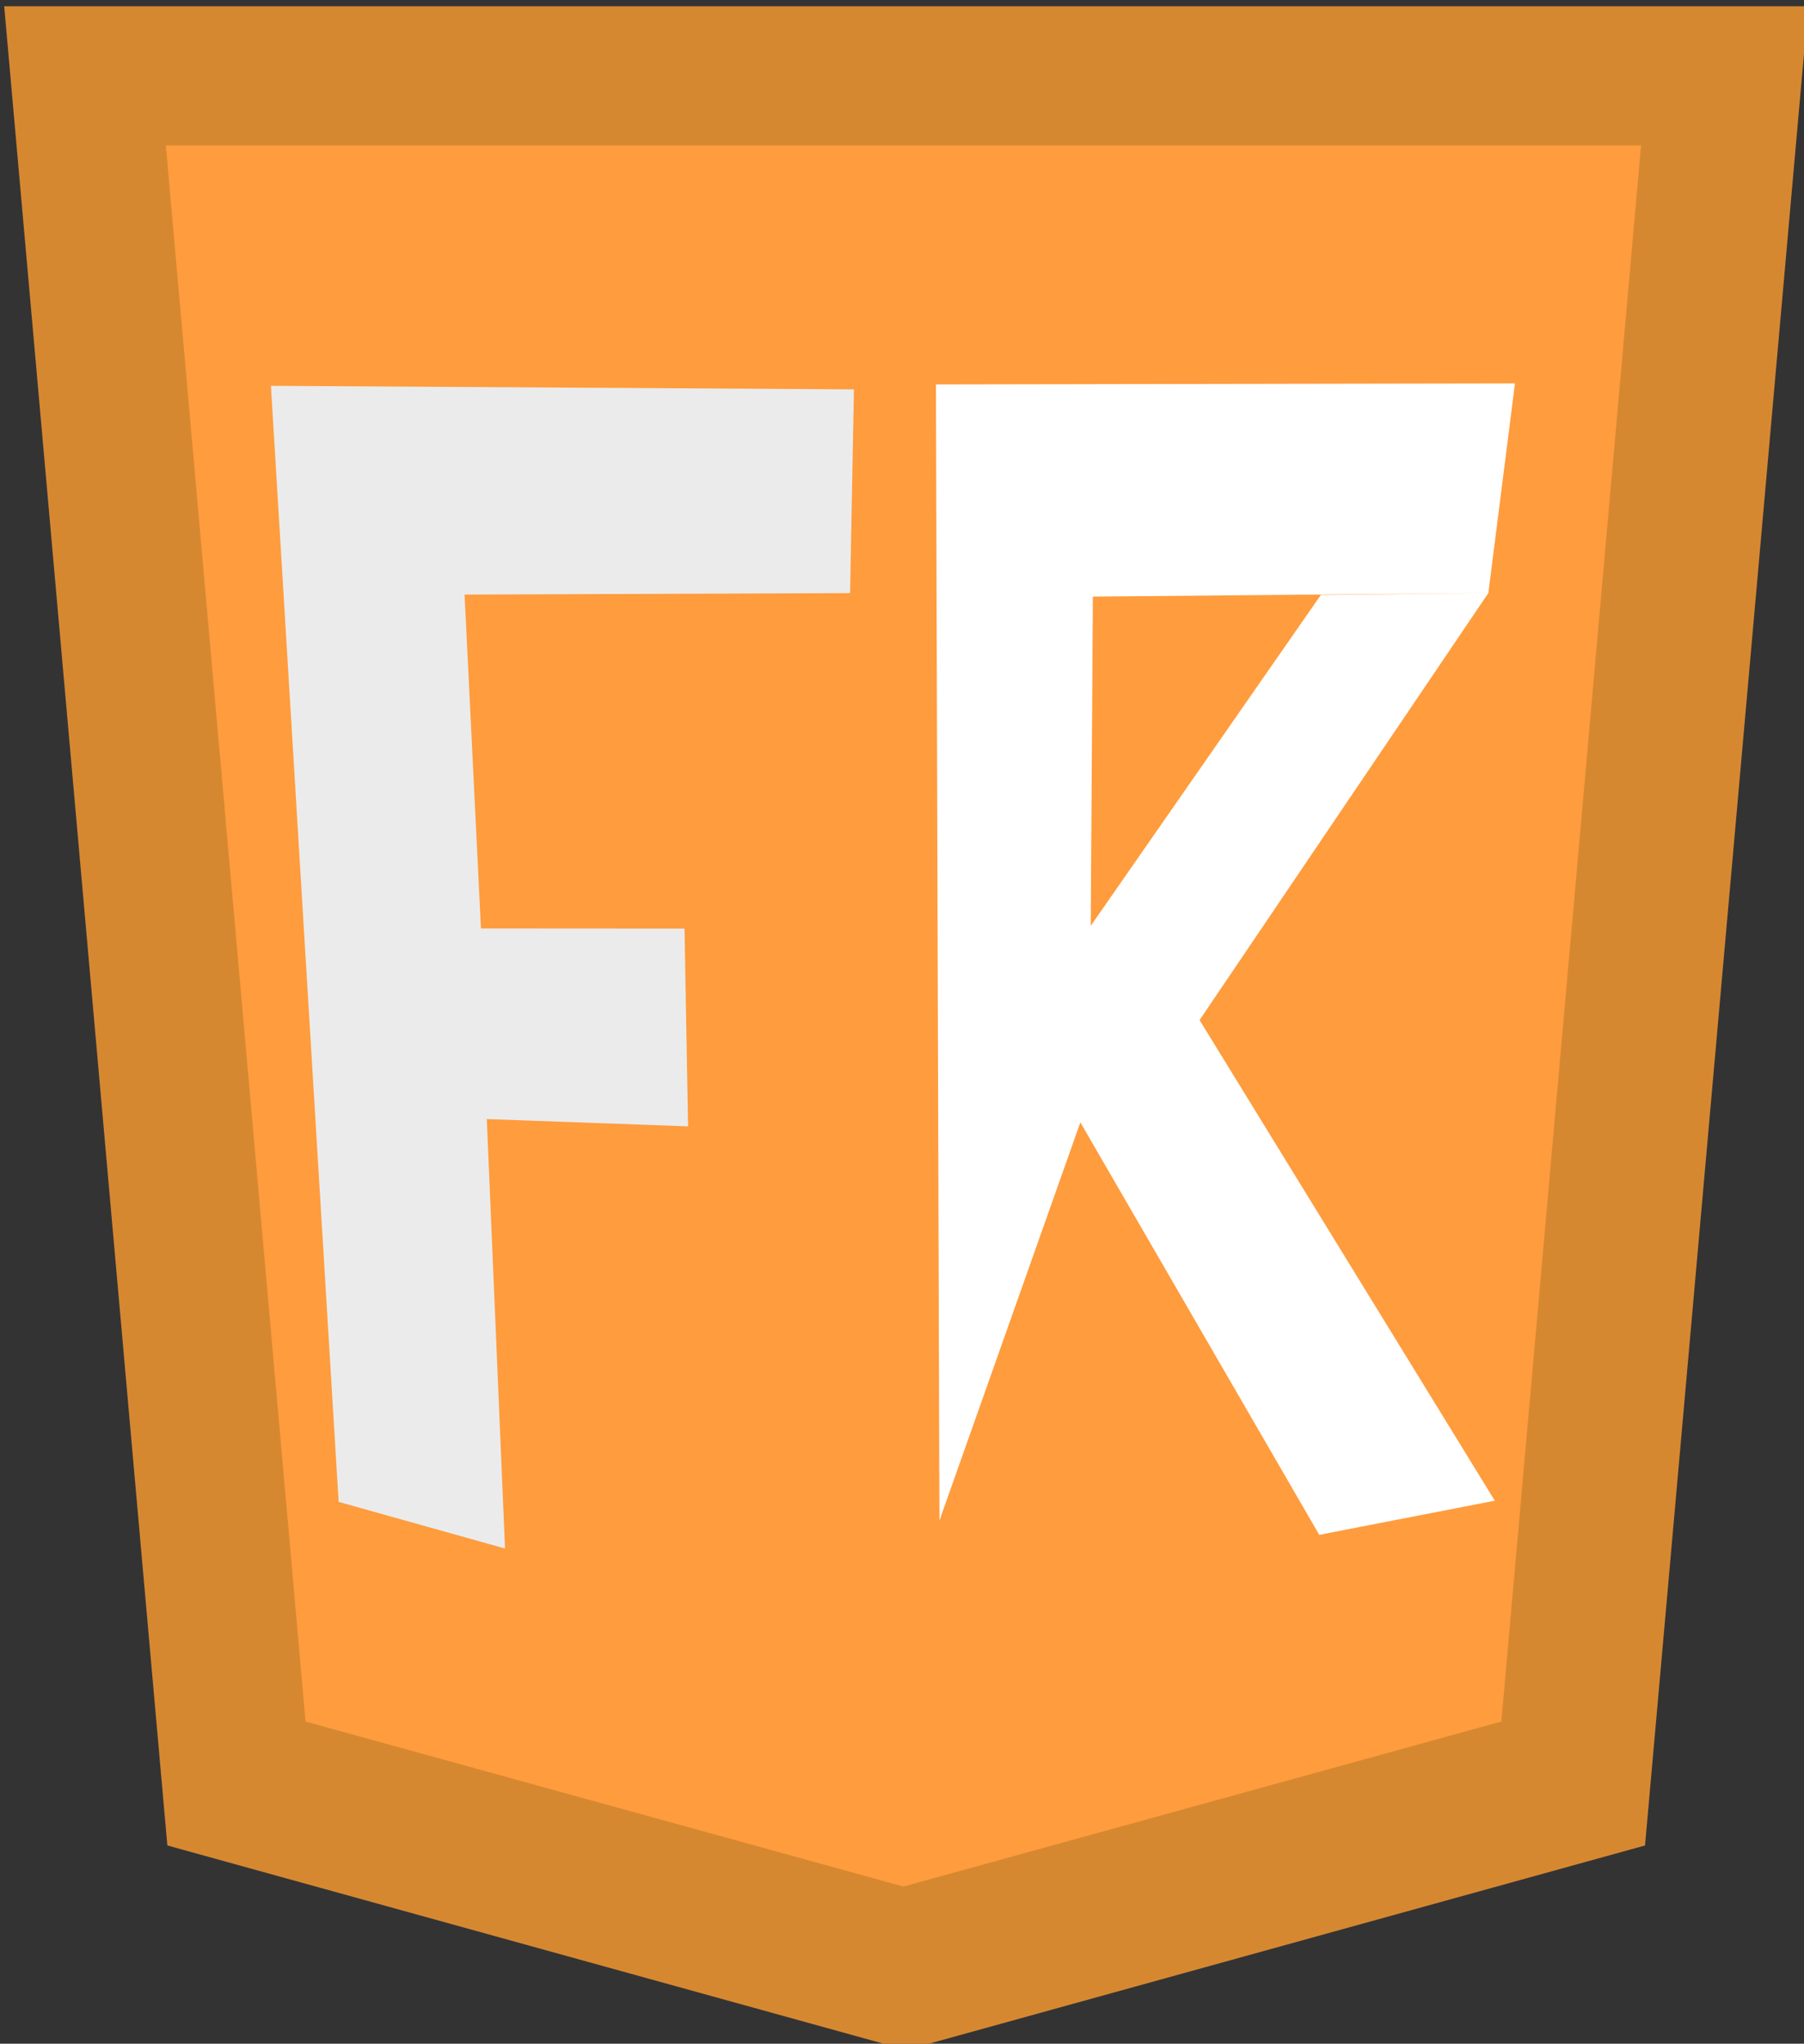 <?xml version="1.0" encoding="UTF-8" standalone="no"?>
<svg
   xmlns:dc="http://purl.org/dc/elements/1.1/"
   xmlns:cc="http://creativecommons.org/ns#"
   xmlns:rdf="http://www.w3.org/1999/02/22-rdf-syntax-ns#"
   xmlns:svg="http://www.w3.org/2000/svg"
   xmlns="http://www.w3.org/2000/svg"
   xmlns:sodipodi="http://sodipodi.sourceforge.net/DTD/sodipodi-0.dtd"
   xmlns:inkscape="http://www.inkscape.org/namespaces/inkscape"
   data-name="Layer 1"
   viewBox="0 0 267.69 303.2"
   version="1.1"
   id="svg10"
   sodipodi:docname="card_back.svg"
   inkscape:version="1.0.1 (3bc2e813f5, 2020-09-07)">
  <rect x="0" y="0" width="267.69" height="303.2" fill="#333333" stroke="none"/>
  <defs
     id="defs14" />
  <sodipodi:namedview
     pagecolor="#ffffff"
     bordercolor="#666666"
     borderopacity="1"
     objecttolerance="10"
     gridtolerance="10"
     guidetolerance="10"
     inkscape:pageopacity="0"
     inkscape:pageshadow="2"
     inkscape:window-width="1600"
     inkscape:window-height="829"
     id="namedview12"
     showgrid="false"
     inkscape:zoom="1.1048812"
     inkscape:cx="93.490888"
     inkscape:cy="140.73708"
     inkscape:window-x="0"
     inkscape:window-y="0"
     inkscape:window-maximized="1"
     inkscape:current-layer="layer2" />
  <g
     inkscape:groupmode="layer"
     id="layer1"
     inkscape:label="bg 1">
    <path
       fill="#d6ba31"
       d="m 134.473,0.926 h 133.84 l -24.21,272.86 -109.63,30.34 -109.64,-30.34 L 0.623,0.926 Z"
       id="path2"
       style="fill:#d68831;fill-opacity:1" />
  </g>
  <g
     inkscape:groupmode="layer"
     id="layer2"
     inkscape:label="bg 2">
    <path
       fill="#ffd93d"
       d="M 243.51,21.57 222.78,255.4 134.06,279.88 V 21.57 Z"
       id="path4"
       style="fill:#ff9c3d;fill-opacity:1" />
    <path
       fill="#ffd93d"
       d="m 24.61,21.57 20.73,233.83 L 134.06,279.88 V 21.57 Z"
       id="path4-3"
       style="fill:#ff9c3d;fill-opacity:1" />
  </g>
  <g
     inkscape:groupmode="layer"
     id="layer3"
     inkscape:label="Text"
     style="opacity:1">
    <path
       fill="#ffffff"
       d="m 138.881,57.031 85.92,-0.15 -3.95,31.1 -58.684,0.53 -0.316,48.846 34.141,-49.084 24.859,-0.292 -42.851,63.354 43.809,71.303 -26.051,5.065 -35.449,-61.194 -20.912,59.086 z"
       id="path8"
       sodipodi:nodetypes="ccccccccccccc" />
    <path
       style="fill:#ebebeb;fill-opacity:1;stroke:none;stroke-width:1px;stroke-linecap:butt;stroke-linejoin:miter;stroke-opacity:1"
       d="m 40.199,57.237 10.048,165.575 24.692,6.92 -2.704,-63.71 29.868,1.079 -0.528,-29.342 -30.207,-0.019 -2.43,-49.53 57.205,-0.221 0.571,-30.224 z"
       id="path891"
       sodipodi:nodetypes="ccccccccccc" />
  </g>
</svg>
